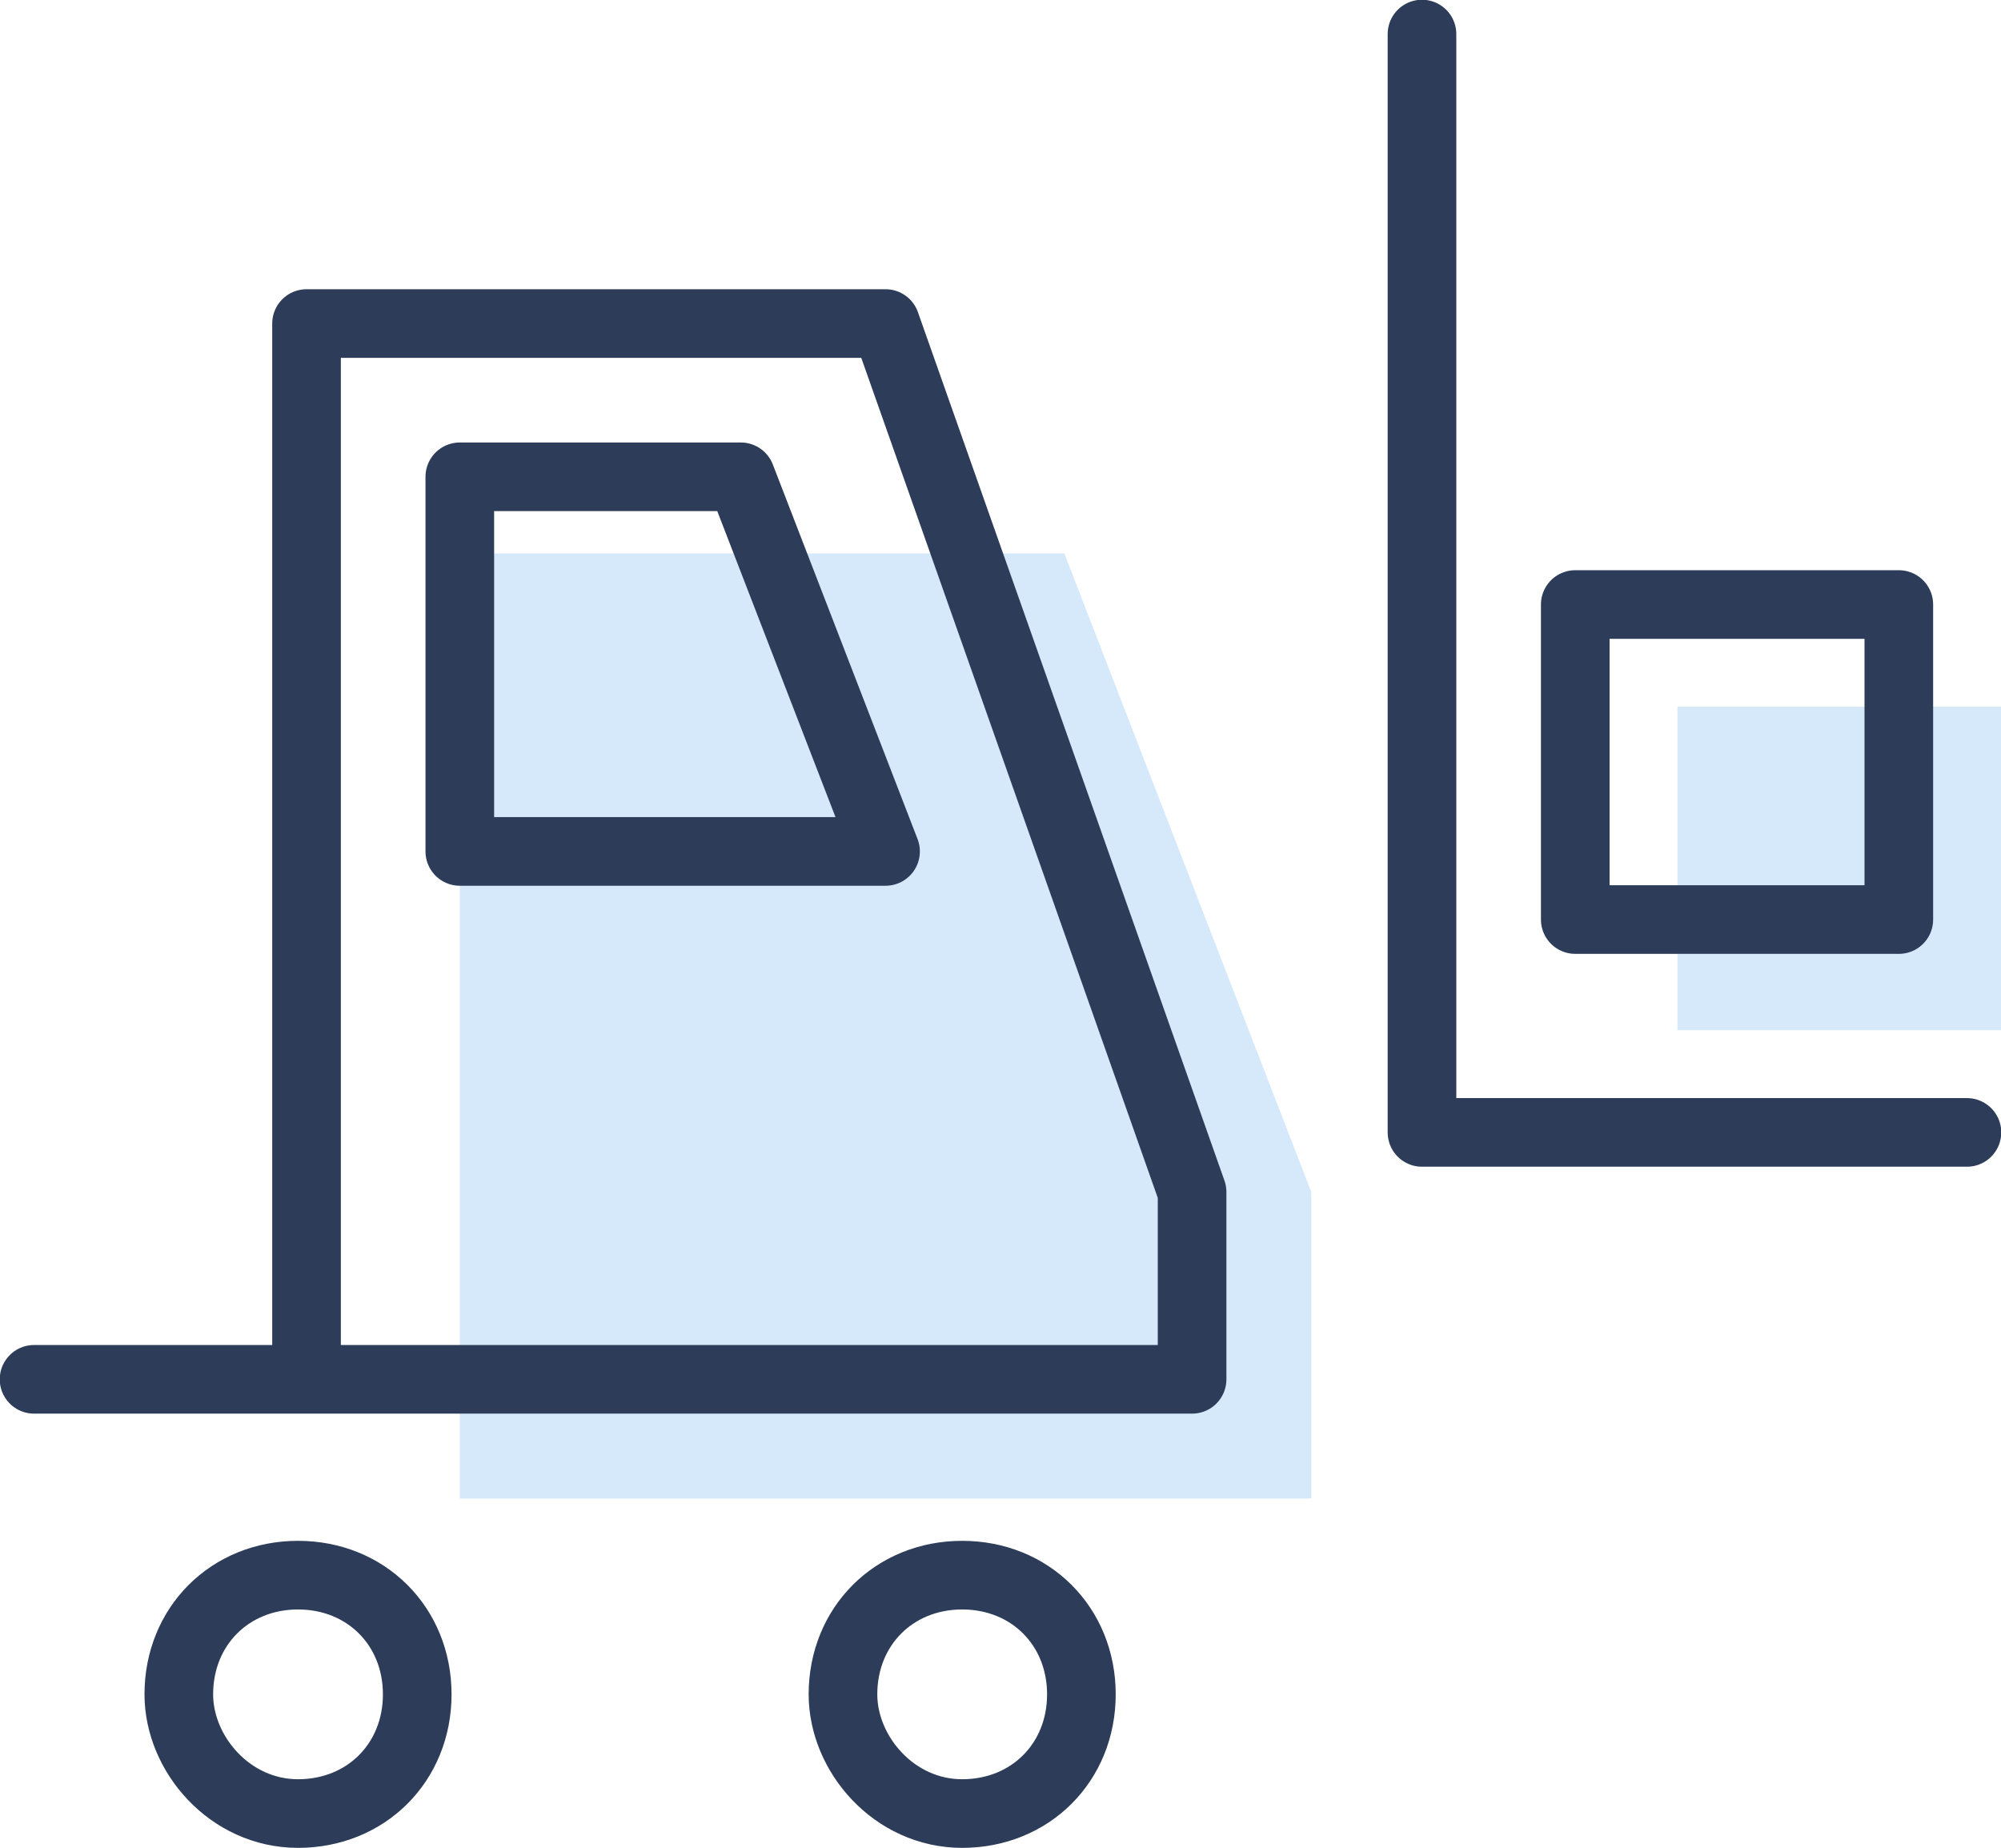 <?xml version="1.0" encoding="utf-8"?>
<!-- Generator: Adobe Illustrator 21.0.0, SVG Export Plug-In . SVG Version: 6.00 Build 0)  -->
<svg version="1.1" id="图层_1" xmlns="http://www.w3.org/2000/svg" xmlns:xlink="http://www.w3.org/1999/xlink" x="0px" y="0px"
	 viewBox="0 0 23.5 21.7" style="enable-background:new 0 0 23.5 21.7;" xml:space="preserve">
<style type="text/css">
	.st0{fill:#D5E9FA;}
	.st1{fill:none;stroke:#2C3C59;stroke-width:0.806;stroke-linecap:round;stroke-linejoin:round;stroke-miterlimit:10;}
	.st2{fill:none;stroke:#2C3C59;stroke-width:0.806;stroke-linecap:round;stroke-linejoin:round;}
</style>
<path class="st0" d="M5.4,6.5v11.1h10V14l-2.9-7.5L5.4,6.5z"/>
<path class="st1" d="M3.5,21.3c0.8,0,1.4-0.6,1.4-1.4c0-0.8-0.6-1.4-1.4-1.4c-0.8,0-1.4,0.6-1.4,1.4C2.1,20.6,2.7,21.3,3.5,21.3z"/>
<path class="st1" d="M11.3,21.3c0.8,0,1.4-0.6,1.4-1.4c0-0.8-0.6-1.4-1.4-1.4s-1.4,0.6-1.4,1.4C9.9,20.6,10.5,21.3,11.3,21.3z"/>
<path class="st1" d="M0.4,16.2H14V14L10.4,3.8H3.6v12.4"/>
<path class="st1" d="M5.4,5.6v4.4h5L8.7,5.6H5.4z"/>
<rect x="19.7" y="8.3" class="st0" width="3.8" height="3.8"/>
<path class="st1" d="M22.3,7.1l-3.8,0l0,3.7l3.8,0L22.3,7.1z"/>
<path class="st2" d="M16.7,0.4v12.9h6.4"/>
</svg>
